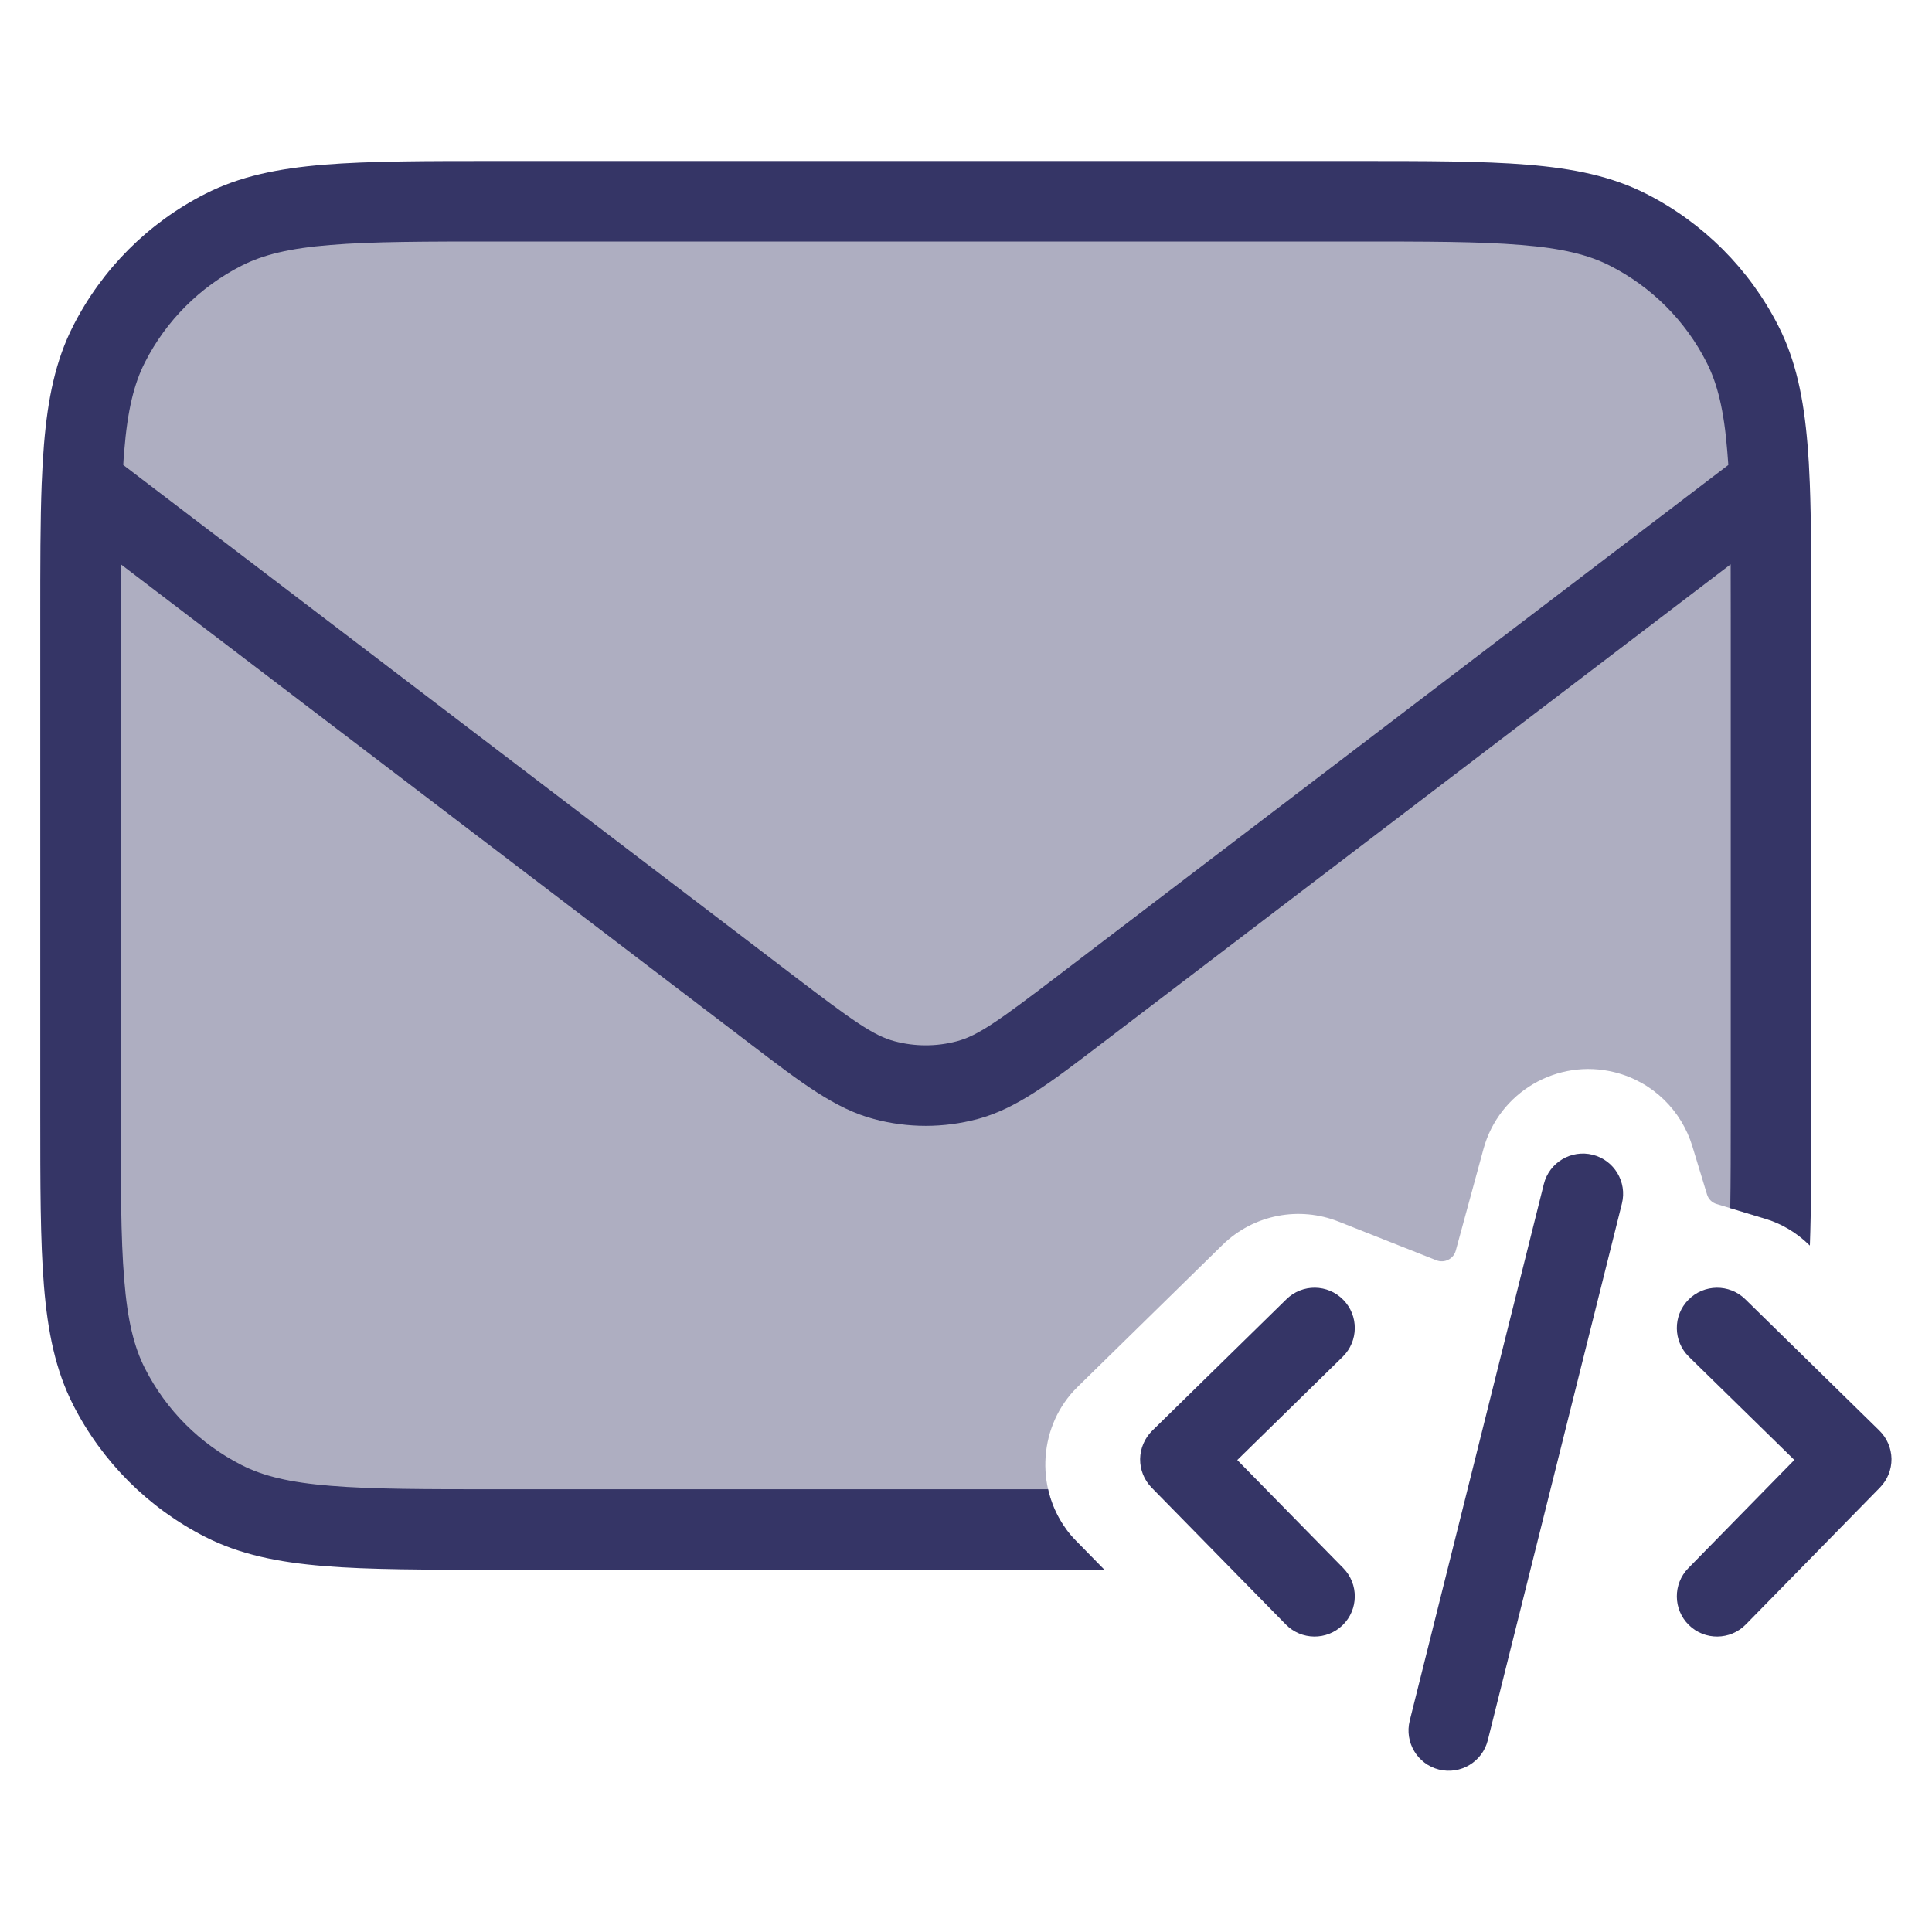 <svg width="24" height="24" viewBox="0 0 24 24" fill="none" xmlns="http://www.w3.org/2000/svg">
<path opacity="0.4" d="M1.354 4.275C1 4.97 1 5.88 1 7.7V13.8C1 15.62 1 16.53 1.354 17.226C1.666 17.837 2.163 18.334 2.775 18.646C3.47 19 4.38 19 6.2 19H13.248C12.856 18.471 12.904 17.701 13.385 17.23L15.185 15.466C15.577 15.082 16.145 14.983 16.628 15.175L17.844 15.656C17.944 15.695 18.056 15.639 18.084 15.536L18.428 14.274C18.62 13.568 19.344 13.142 20.058 13.32C20.533 13.439 20.888 13.796 21.023 14.239L21.205 14.837C21.222 14.895 21.267 14.94 21.325 14.957L21.923 15.138C21.946 15.145 21.969 15.152 21.992 15.161C22 14.771 22 14.323 22 13.8V7.7C22 5.88 22 4.97 21.646 4.275C21.334 3.663 20.837 3.166 20.226 2.854C19.53 2.5 18.62 2.5 16.8 2.5H6.2C4.38 2.5 3.47 2.5 2.775 2.854C2.163 3.166 1.666 3.663 1.354 4.275Z" fill="#353566"/>
<path fill-rule="evenodd" clip-rule="evenodd" d="M6.178 2C5.287 2 4.587 2 4.025 2.046C3.452 2.093 2.977 2.19 2.548 2.409C1.842 2.768 1.268 3.342 0.909 4.048C0.69 4.477 0.593 4.952 0.546 5.525C0.534 5.669 0.525 5.822 0.519 5.986L0.518 6.002C0.5 6.471 0.5 7.023 0.5 7.678V13.822C0.5 14.713 0.5 15.413 0.546 15.975C0.593 16.548 0.69 17.023 0.909 17.453C1.268 18.158 1.842 18.732 2.548 19.091C2.977 19.31 3.452 19.407 4.025 19.454C4.587 19.5 5.286 19.5 6.178 19.5H13.72L13.366 19.139C13.188 18.958 13.073 18.735 13.02 18.5H6.2C5.282 18.5 4.623 18.5 4.106 18.457C3.595 18.416 3.267 18.335 3.002 18.2C2.484 17.937 2.063 17.516 1.8 16.998C1.665 16.733 1.584 16.405 1.543 15.894C1.5 15.377 1.5 14.718 1.5 13.8V7.7C1.5 7.452 1.5 7.223 1.501 7.01L9.342 12.984C9.954 13.451 10.377 13.774 10.856 13.901C11.278 14.014 11.722 14.014 12.144 13.901C12.623 13.774 13.046 13.451 13.658 12.984L21.499 7.01C21.5 7.223 21.5 7.452 21.5 7.7V13.8C21.5 14.264 21.5 14.662 21.494 15.008L21.923 15.138C22.123 15.198 22.312 15.306 22.474 15.465L22.483 15.473C22.5 15.009 22.5 14.466 22.5 13.823V7.678C22.5 7.024 22.5 6.472 22.482 6.003C22.482 5.997 22.481 5.99 22.481 5.984C22.475 5.821 22.466 5.668 22.454 5.525C22.407 4.952 22.31 4.477 22.091 4.048C21.732 3.342 21.158 2.768 20.453 2.409C20.023 2.19 19.548 2.093 18.975 2.046C18.413 2 17.713 2 16.822 2H6.178ZM21.47 5.776C21.466 5.717 21.462 5.661 21.457 5.606C21.416 5.095 21.335 4.767 21.2 4.502C20.937 3.984 20.516 3.563 19.998 3.3C19.733 3.165 19.405 3.084 18.894 3.043C18.377 3 17.718 3 16.8 3H6.2C5.282 3 4.623 3 4.106 3.043C3.595 3.084 3.267 3.165 3.002 3.3C2.484 3.563 2.063 3.984 1.8 4.502C1.665 4.767 1.584 5.095 1.543 5.606C1.538 5.661 1.534 5.717 1.531 5.776L9.864 12.125C10.594 12.681 10.85 12.865 11.114 12.935C11.367 13.002 11.633 13.002 11.886 12.935C12.15 12.865 12.406 12.681 13.136 12.125L21.47 5.776Z" fill="#353566"/>
<path d="M16.68 16.854C16.877 16.66 16.88 16.344 16.687 16.147C16.494 15.949 16.177 15.946 15.98 16.14L14.313 17.773C14.219 17.866 14.165 17.992 14.163 18.125C14.162 18.258 14.213 18.385 14.306 18.48L15.973 20.18C16.166 20.377 16.483 20.38 16.68 20.187C16.877 19.994 16.88 19.677 16.687 19.48L15.37 18.137L16.68 16.854Z" fill="#353566"/>
<path d="M20.973 16.147C21.166 15.95 21.483 15.946 21.68 16.139L23.346 17.771C23.441 17.864 23.495 17.99 23.497 18.123C23.498 18.256 23.447 18.383 23.354 18.478L21.687 20.18C21.494 20.377 21.177 20.38 20.98 20.187C20.783 19.994 20.78 19.677 20.973 19.48L22.29 18.136L20.98 16.854C20.783 16.661 20.78 16.344 20.973 16.147Z" fill="#353566"/>
<path d="M20.148 14.951C20.215 14.683 20.052 14.412 19.785 14.345C19.517 14.278 19.245 14.441 19.178 14.709L17.512 21.375C17.445 21.643 17.608 21.915 17.875 21.982C18.143 22.049 18.415 21.886 18.482 21.618L20.148 14.951Z" fill="#353566"/>
</svg>
